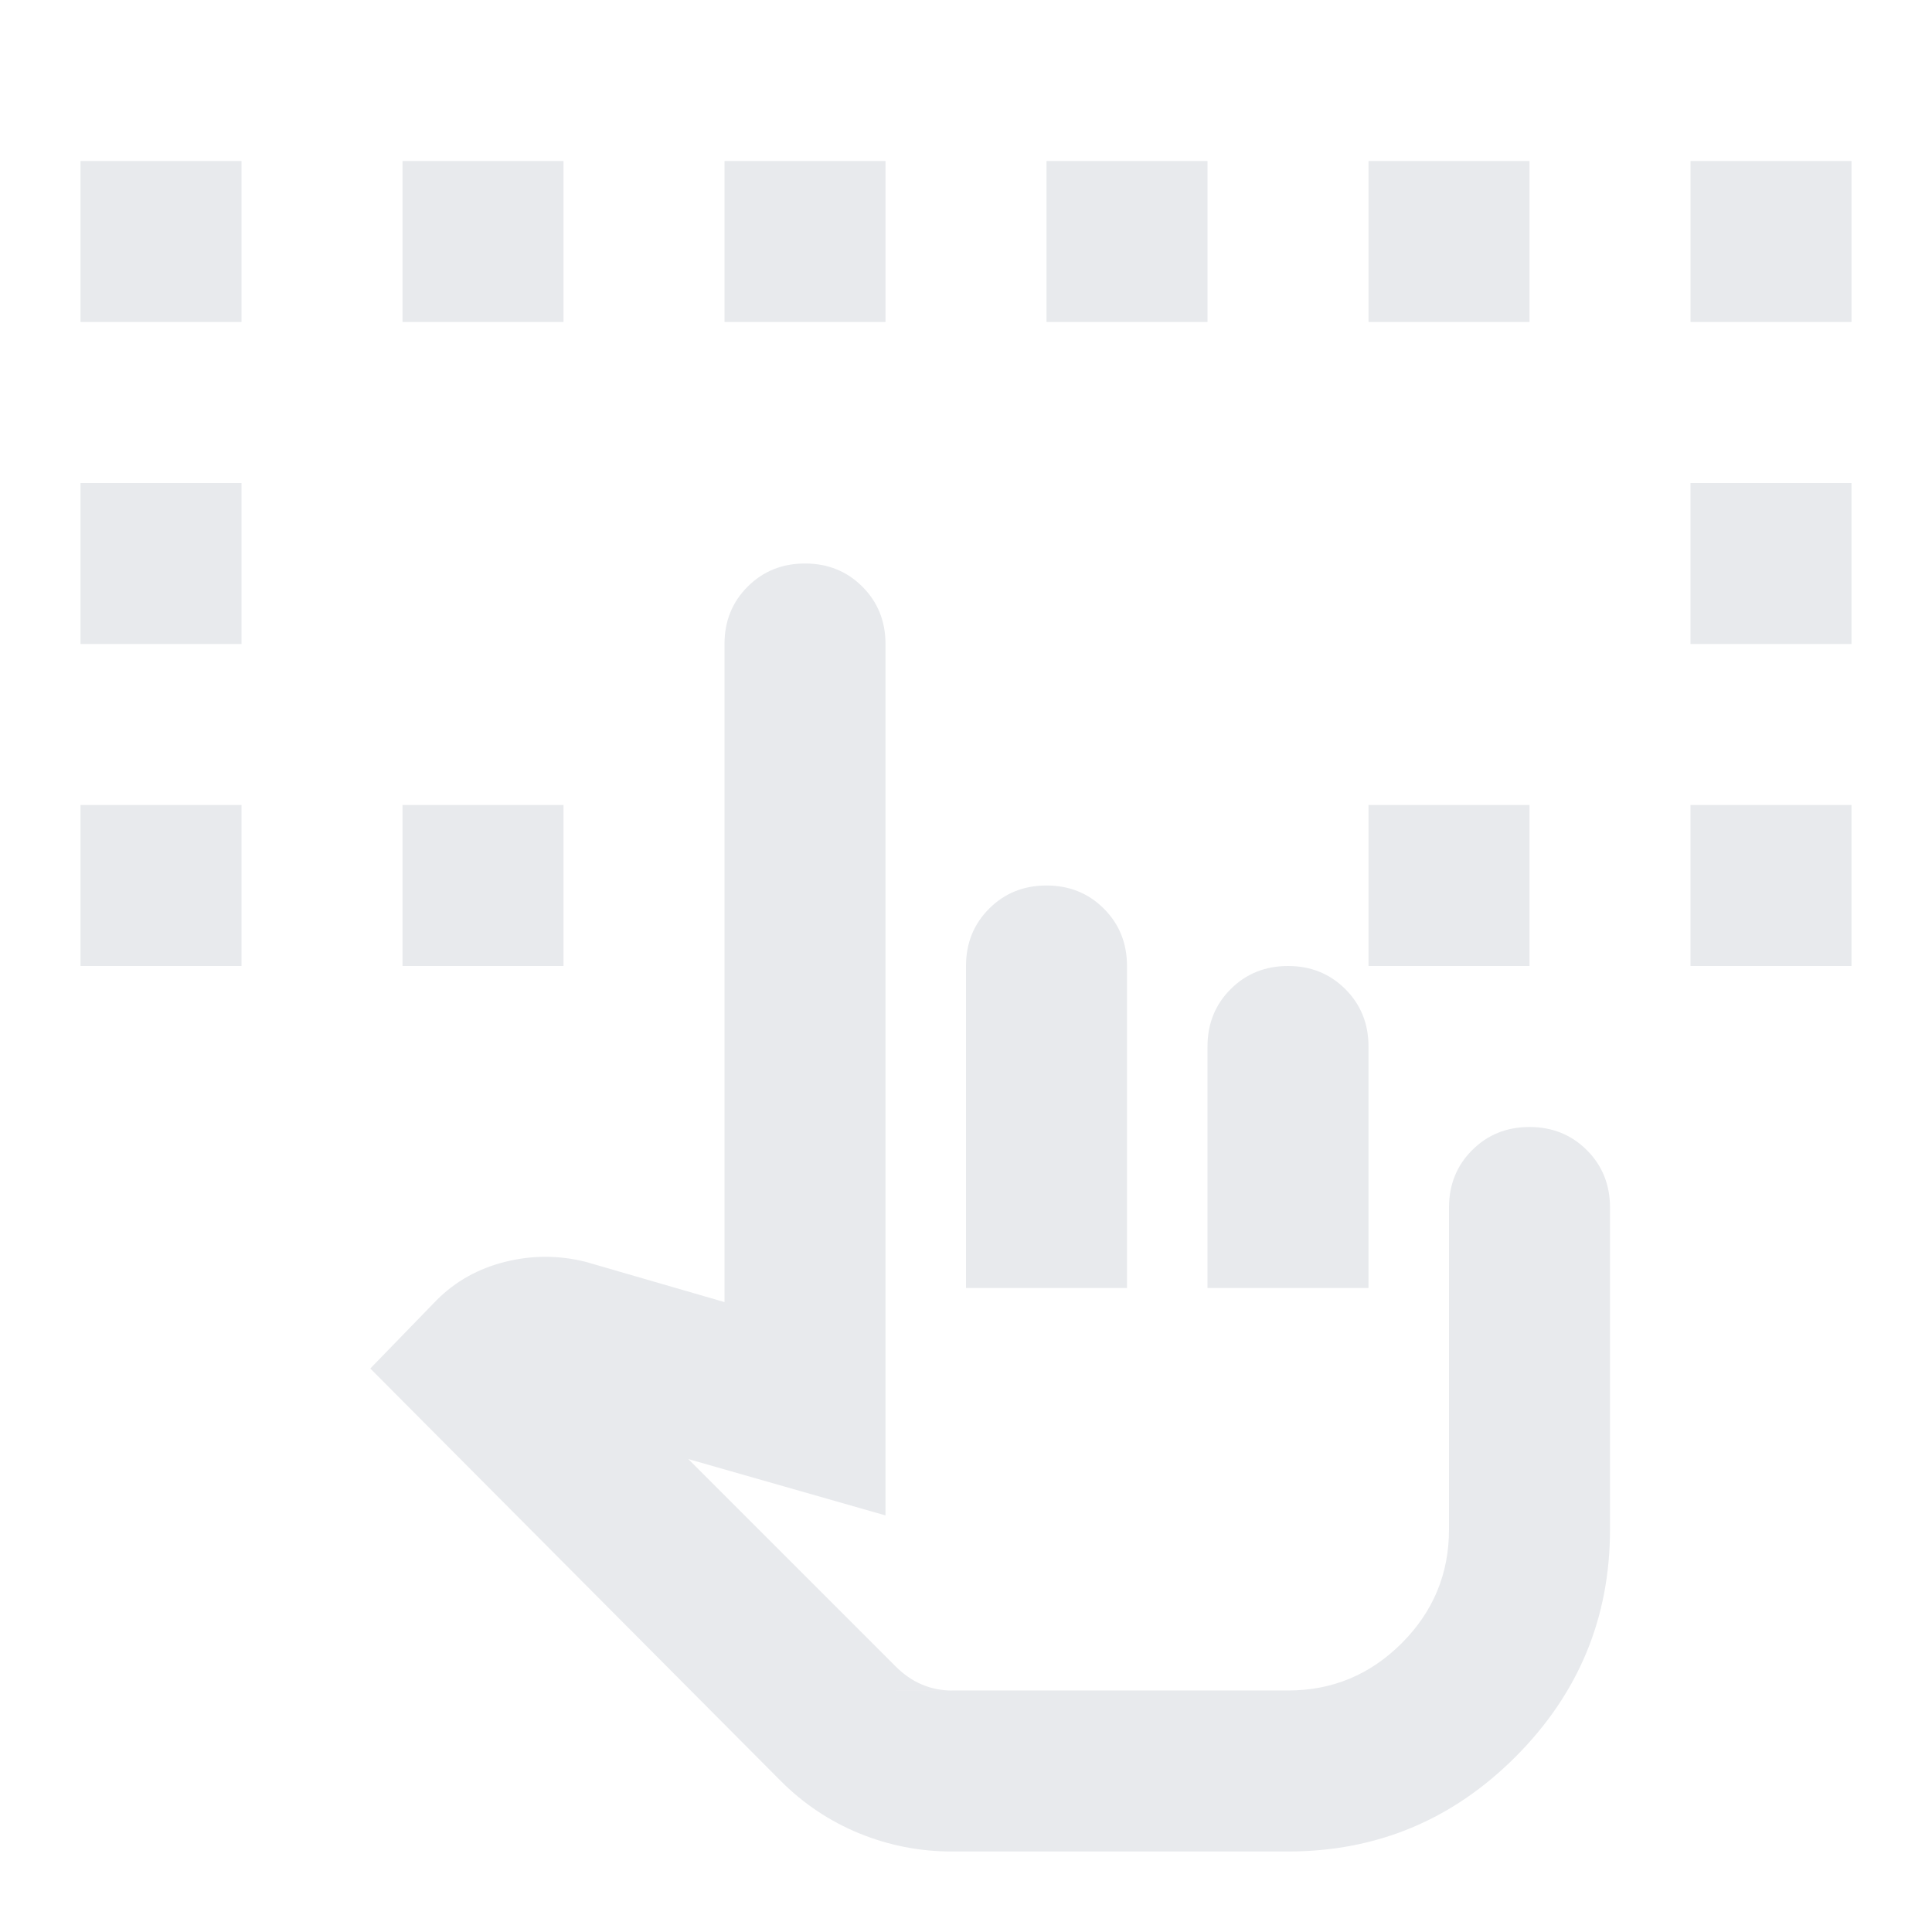 <svg xmlns="http://www.w3.org/2000/svg" height="24px" viewBox="0 -960 960 960" width="24px" fill="#e8eaed"><path d="M40-480v-80h80v80H40Zm800 0v-80h80v80h-80ZM40-640v-80h80v80H40Zm800 0v-80h80v80h-80ZM40-800v-80h80v80H40Zm160 320v-80h80v80h-80Zm480 0v-80h80v80h-80Zm160-320v-80h80v80h-80Zm-640 0v-80h80v80h-80Zm160 0v-80h80v80h-80Zm160 0v-80h80v80h-80Zm160 0v-80h80v80h-80ZM473-40q-24 0-46-9t-39-26L184-280l33-34q14-14 34-19t40 0l69 20v-327q0-17 11.5-28.5T400-680q17 0 28.5 11.5T440-640v433l-98-28 103 103q6 6 13 9t15 3h167q33 0 56.5-23.5T720-200v-160q0-17 11.5-28.5T760-400q17 0 28.5 11.5T800-360v160q0 66-47 113T640-40H473Zm7-280v-160q0-17 11.5-28.5T520-520q17 0 28.5 11.5T560-480v160h-80Zm120 0v-120q0-17 11.5-28.5T640-480q17 0 28.5 11.5T680-440v120h-80Zm40 200H445h195Z"/></svg>